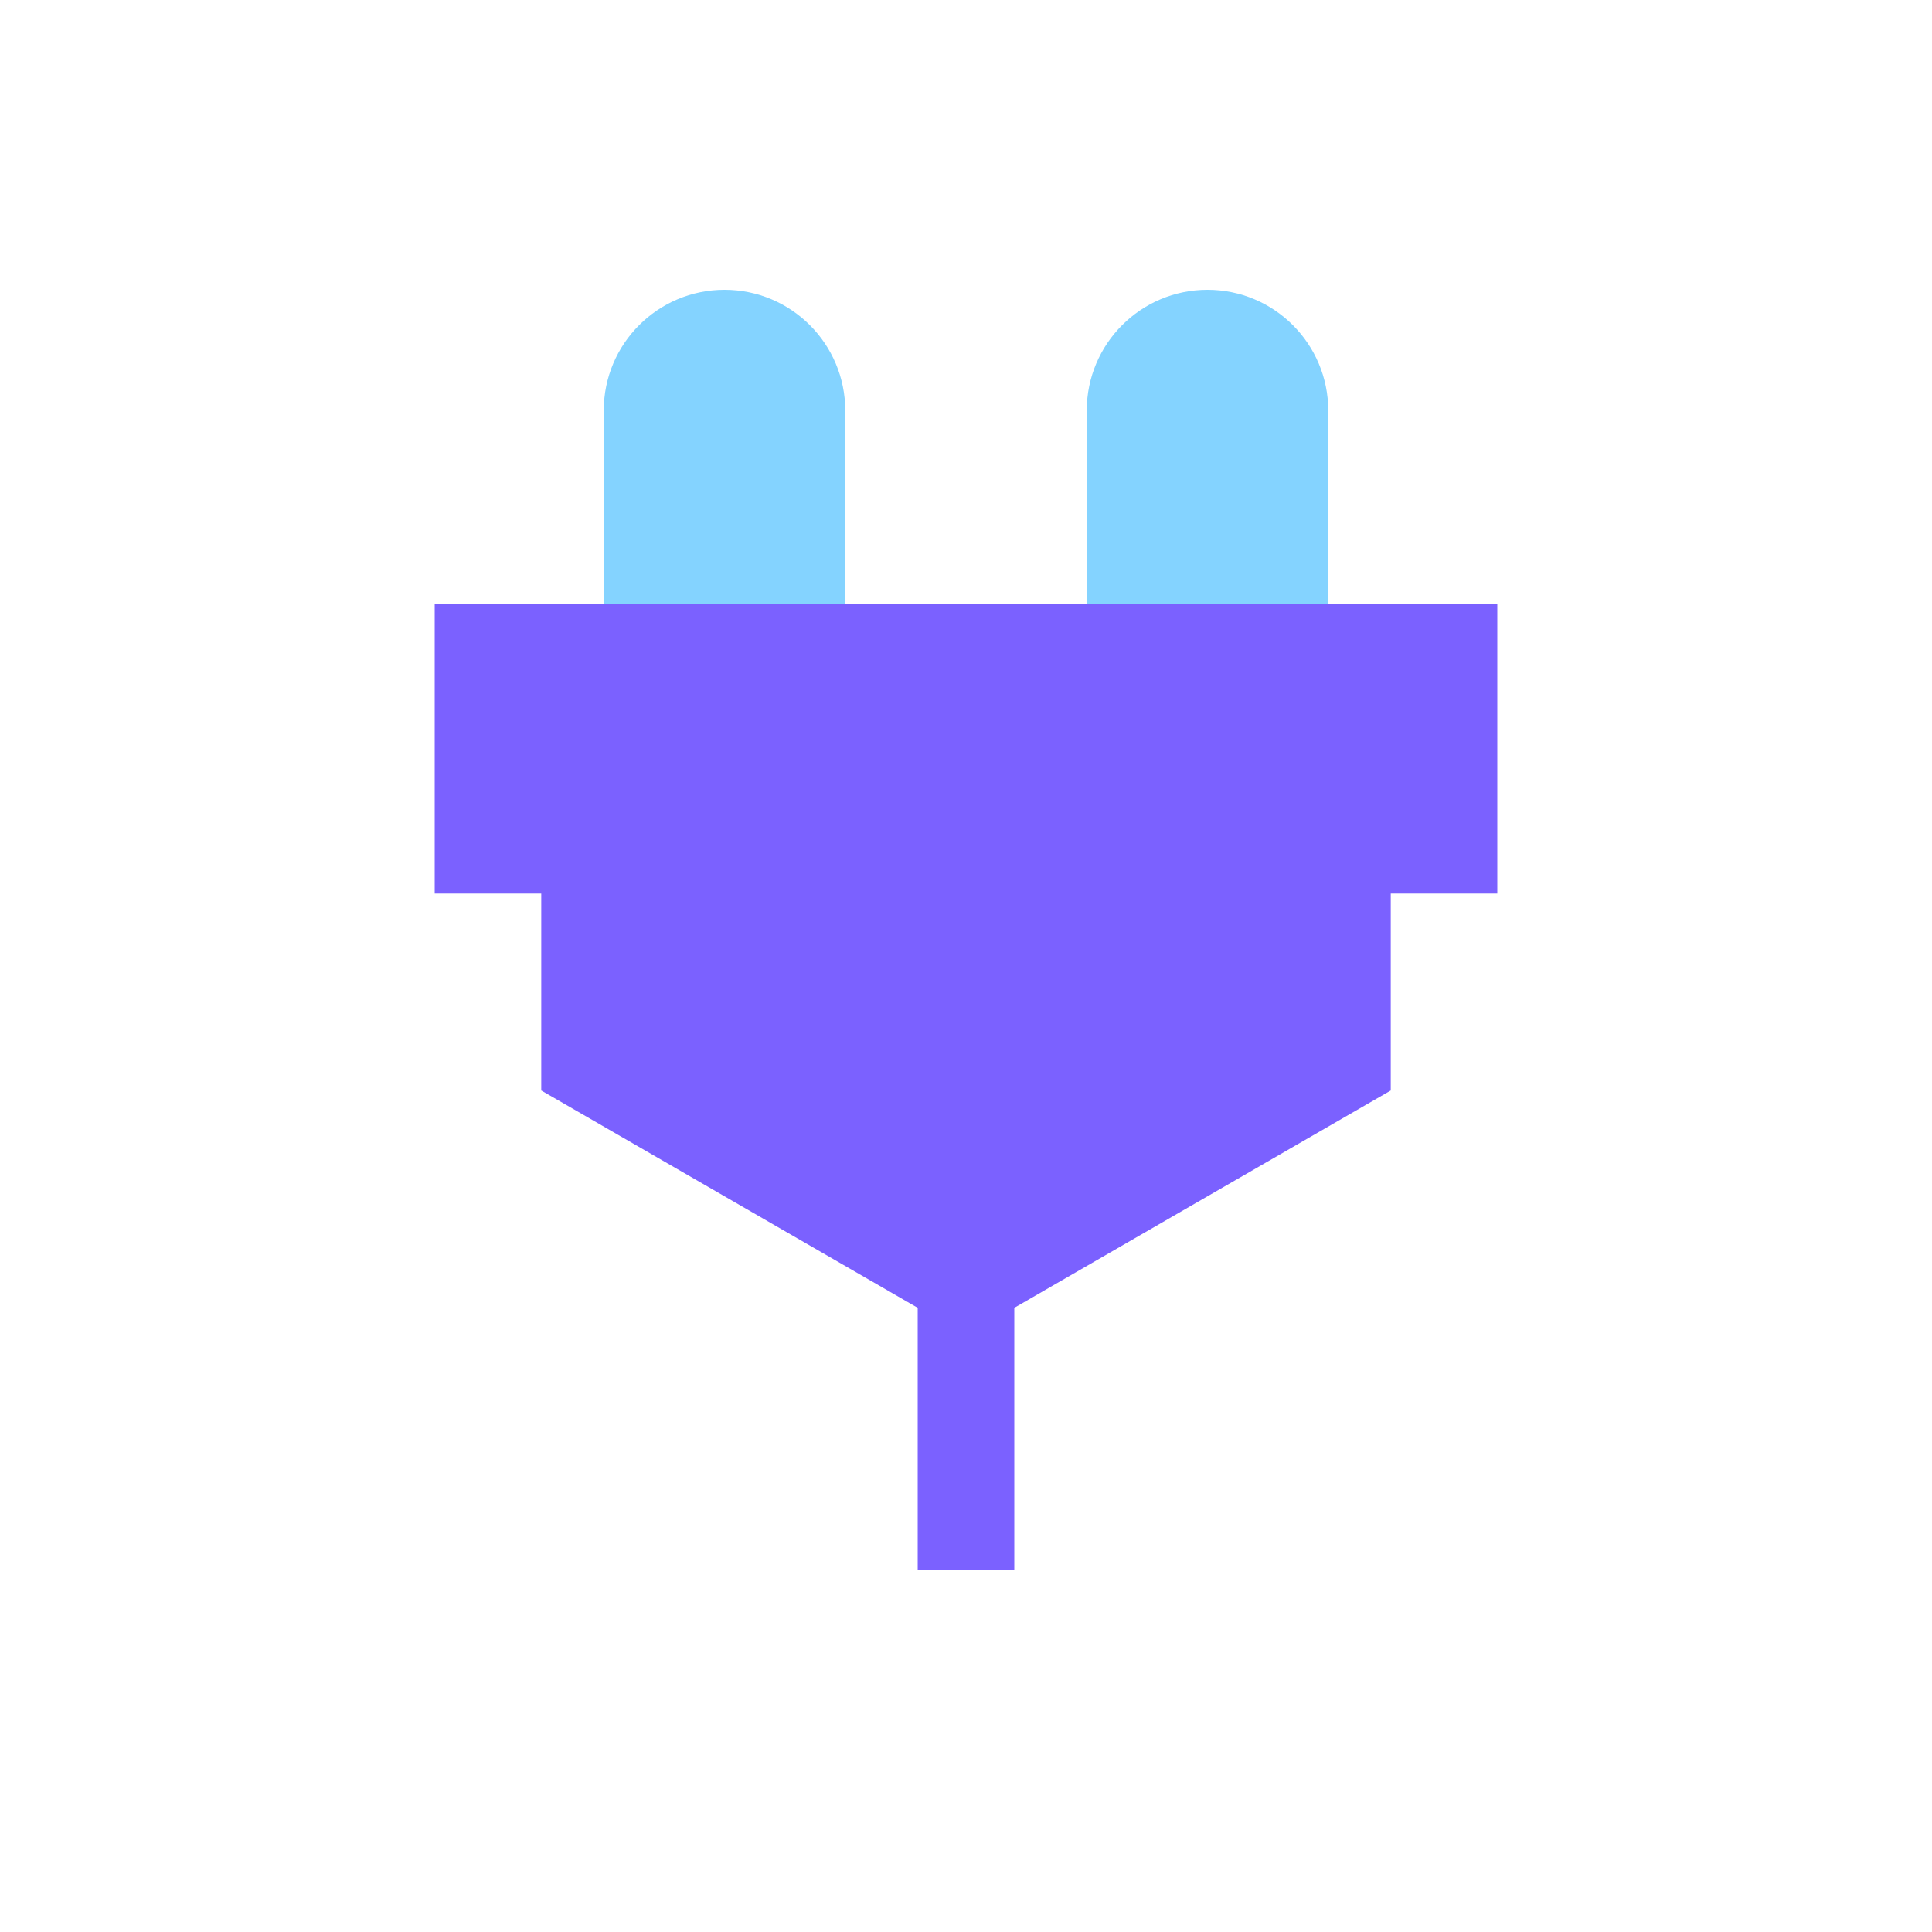<svg viewBox="0 0 80 80" fill="none">
  <path fill-rule="evenodd" clip-rule="evenodd" d="M30 14C31.657 14 33 15.343 33 17V27H27L27 17C27 15.343 28.343 14 30 14ZM53 27V17C53 15.343 51.657 14 50 14C48.343 14 47 15.343 47 17V27H53Z" fill="#84D3FF" class="fill-blue" />
  <path d="M33 27V29H35V27H33ZM27 27H25V29H27V27ZM53 27V29L55 29V27L53 27ZM47 27H45V29H47V27ZM35 17C35 14.239 32.761 12 30 12V16C30.552 16 31 16.448 31 17H35ZM35 27V17H31L31 27H35ZM33 25H27L27 29H33V25ZM25 17L25 27H29L29 17H25ZM30 12C27.239 12 25 14.239 25 17H29C29 16.448 29.448 16 30 16V12ZM55 27V17H51V27L55 27ZM55 17C55 14.239 52.761 12 50 12V16C50.552 16 51 16.448 51 17H55ZM50 12C47.239 12 45 14.239 45 17H49C49 16.448 49.448 16 50 16V12ZM45 17V27H49V17H45ZM53 25H47V29H53V25Z" fill="#84D3FF" class="fill-blue" />
  <path d="M40 53V63" stroke="#7B61FF" stroke-width="4" stroke-linecap="square" class="stroke-purple" />
  <path fill-rule="evenodd" clip-rule="evenodd" d="M60 35V27H55.588L24.412 27H20V35H24.412L24.412 44L40 53L55.588 44V35H60Z" fill="#7B61FF" class="fill-purple" />
  <path d="M60 27H62V25H60V27ZM60 35V37H62V35H60ZM20 27V25H18V27H20ZM20 35H18V37H20V35ZM24.412 35H26.412V33H24.412V35ZM24.412 44H22.412V45.155L23.412 45.732L24.412 44ZM40 53L39 54.732L40 55.309L41 54.732L40 53ZM55.588 44L56.588 45.732L57.588 45.155V44H55.588ZM55.588 35V33H53.588V35H55.588ZM58 27V35H62V27H58ZM55.588 29H60V25H55.588V29ZM24.412 29L55.588 29V25L24.412 25V29ZM20 29H24.412V25H20V29ZM22 35V27H18V35H22ZM24.412 33H20V37H24.412V33ZM26.412 44L26.412 35H22.412L22.412 44H26.412ZM41 51.268L25.412 42.268L23.412 45.732L39 54.732L41 51.268ZM54.588 42.268L39 51.268L41 54.732L56.588 45.732L54.588 42.268ZM53.588 35V44H57.588V35H53.588ZM60 33H55.588V37H60V33Z" fill="#7B61FF" class="fill-purple" />
</svg>
